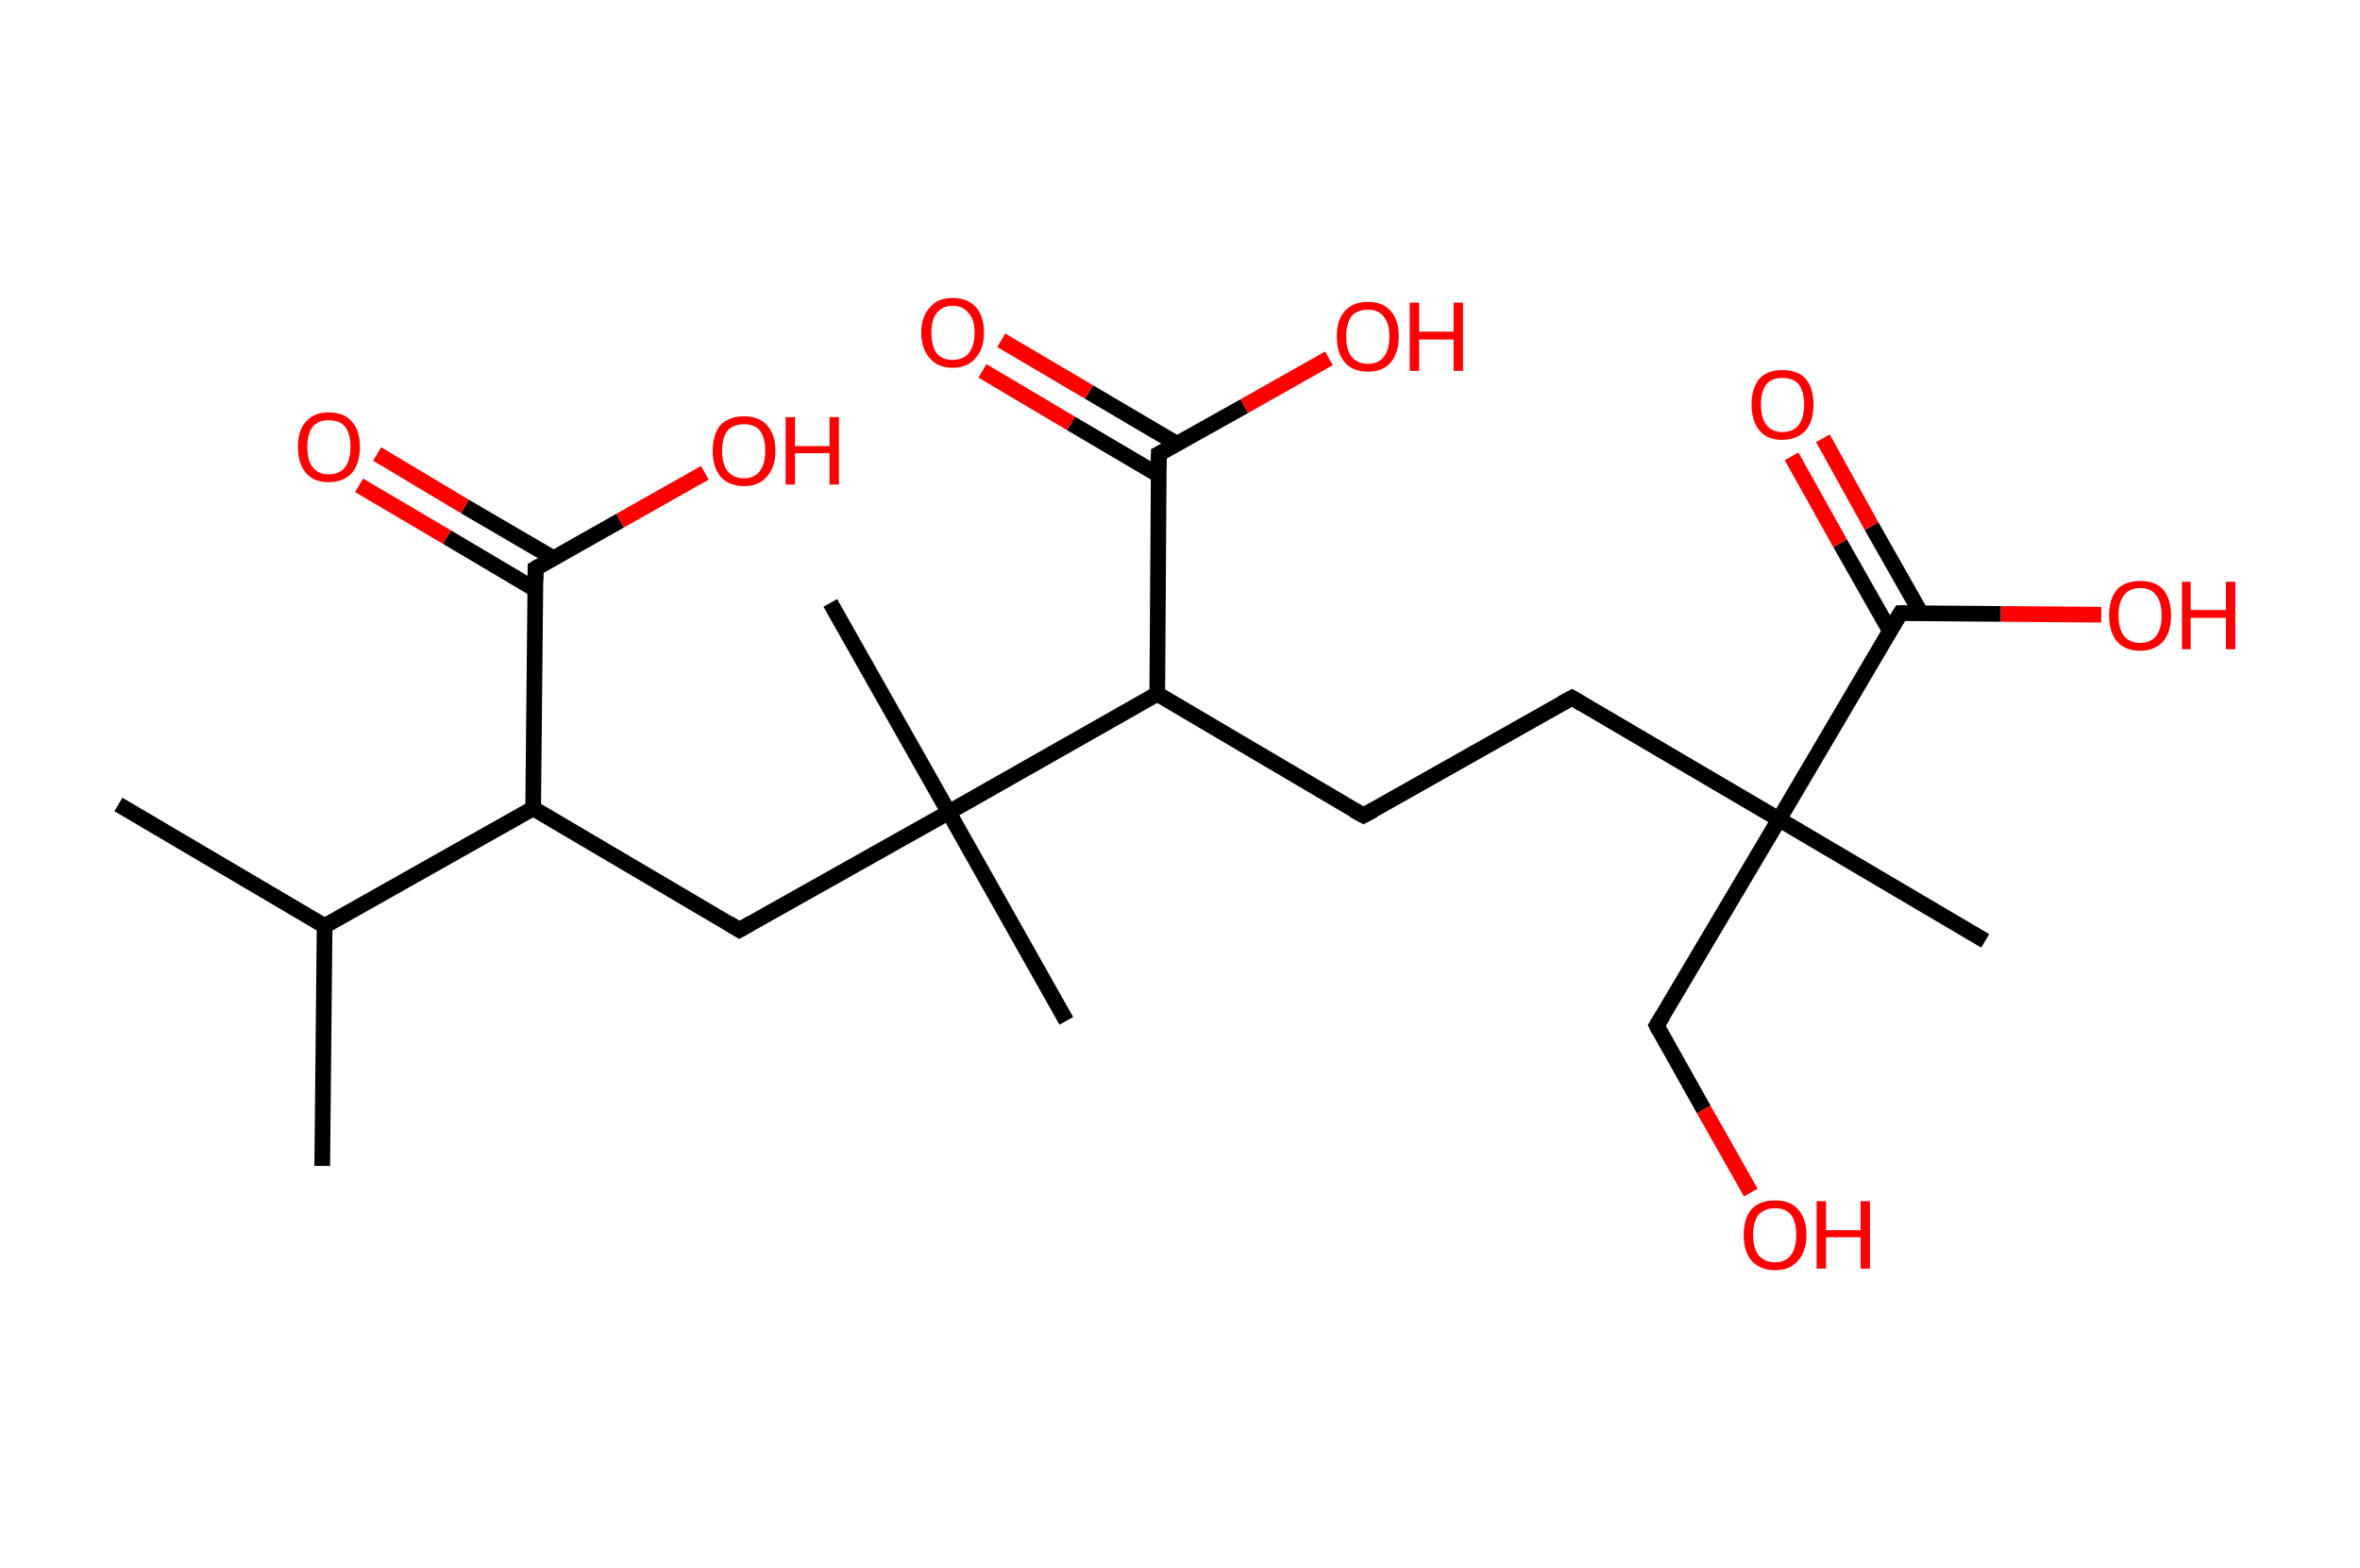 <?xml version='1.0' encoding='ASCII' standalone='yes'?>
<svg xmlns="http://www.w3.org/2000/svg" xmlns:rdkit="http://www.rdkit.org/xml" xmlns:xlink="http://www.w3.org/1999/xlink" version="1.1" baseProfile="full" xml:space="preserve" width="301px" height="200px" viewBox="0 0 301 200">
<!-- END OF HEADER -->
<rect style="opacity:1.0;fill:#FFFFFF;stroke:none" width="301.0" height="200.0" x="0.0" y="0.0"> </rect>
<path class="bond-0 atom-0 atom-1" d="M 15.1,102.6 L 41.4,118.1" style="fill:none;fill-rule:evenodd;stroke:#000000;stroke-width:2.0px;stroke-linecap:butt;stroke-linejoin:miter;stroke-opacity:1"/>
<path class="bond-1 atom-1 atom-2" d="M 41.4,118.1 L 41.1,148.7" style="fill:none;fill-rule:evenodd;stroke:#000000;stroke-width:2.0px;stroke-linecap:butt;stroke-linejoin:miter;stroke-opacity:1"/>
<path class="bond-2 atom-1 atom-3" d="M 41.4,118.1 L 68.0,103.1" style="fill:none;fill-rule:evenodd;stroke:#000000;stroke-width:2.0px;stroke-linecap:butt;stroke-linejoin:miter;stroke-opacity:1"/>
<path class="bond-3 atom-3 atom-4" d="M 68.0,103.1 L 94.3,118.6" style="fill:none;fill-rule:evenodd;stroke:#000000;stroke-width:2.0px;stroke-linecap:butt;stroke-linejoin:miter;stroke-opacity:1"/>
<path class="bond-4 atom-4 atom-5" d="M 94.3,118.6 L 121.0,103.6" style="fill:none;fill-rule:evenodd;stroke:#000000;stroke-width:2.0px;stroke-linecap:butt;stroke-linejoin:miter;stroke-opacity:1"/>
<path class="bond-5 atom-5 atom-6" d="M 121.0,103.6 L 105.9,76.9" style="fill:none;fill-rule:evenodd;stroke:#000000;stroke-width:2.0px;stroke-linecap:butt;stroke-linejoin:miter;stroke-opacity:1"/>
<path class="bond-6 atom-5 atom-7" d="M 121.0,103.6 L 136.0,130.2" style="fill:none;fill-rule:evenodd;stroke:#000000;stroke-width:2.0px;stroke-linecap:butt;stroke-linejoin:miter;stroke-opacity:1"/>
<path class="bond-7 atom-5 atom-8" d="M 121.0,103.6 L 147.6,88.5" style="fill:none;fill-rule:evenodd;stroke:#000000;stroke-width:2.0px;stroke-linecap:butt;stroke-linejoin:miter;stroke-opacity:1"/>
<path class="bond-8 atom-8 atom-9" d="M 147.6,88.5 L 173.9,104.0" style="fill:none;fill-rule:evenodd;stroke:#000000;stroke-width:2.0px;stroke-linecap:butt;stroke-linejoin:miter;stroke-opacity:1"/>
<path class="bond-9 atom-9 atom-10" d="M 173.9,104.0 L 200.5,89.0" style="fill:none;fill-rule:evenodd;stroke:#000000;stroke-width:2.0px;stroke-linecap:butt;stroke-linejoin:miter;stroke-opacity:1"/>
<path class="bond-10 atom-10 atom-11" d="M 200.5,89.0 L 226.9,104.5" style="fill:none;fill-rule:evenodd;stroke:#000000;stroke-width:2.0px;stroke-linecap:butt;stroke-linejoin:miter;stroke-opacity:1"/>
<path class="bond-11 atom-11 atom-12" d="M 226.9,104.5 L 253.2,120.0" style="fill:none;fill-rule:evenodd;stroke:#000000;stroke-width:2.0px;stroke-linecap:butt;stroke-linejoin:miter;stroke-opacity:1"/>
<path class="bond-12 atom-11 atom-13" d="M 226.9,104.5 L 211.3,130.8" style="fill:none;fill-rule:evenodd;stroke:#000000;stroke-width:2.0px;stroke-linecap:butt;stroke-linejoin:miter;stroke-opacity:1"/>
<path class="bond-13 atom-13 atom-14" d="M 211.3,130.8 L 217.3,141.5" style="fill:none;fill-rule:evenodd;stroke:#000000;stroke-width:2.0px;stroke-linecap:butt;stroke-linejoin:miter;stroke-opacity:1"/>
<path class="bond-13 atom-13 atom-14" d="M 217.3,141.5 L 223.3,152.1" style="fill:none;fill-rule:evenodd;stroke:#FF0000;stroke-width:2.0px;stroke-linecap:butt;stroke-linejoin:miter;stroke-opacity:1"/>
<path class="bond-14 atom-11 atom-15" d="M 226.9,104.5 L 242.4,78.2" style="fill:none;fill-rule:evenodd;stroke:#000000;stroke-width:2.0px;stroke-linecap:butt;stroke-linejoin:miter;stroke-opacity:1"/>
<path class="bond-15 atom-15 atom-16" d="M 245.0,78.2 L 238.7,67.1" style="fill:none;fill-rule:evenodd;stroke:#000000;stroke-width:2.0px;stroke-linecap:butt;stroke-linejoin:miter;stroke-opacity:1"/>
<path class="bond-15 atom-15 atom-16" d="M 238.7,67.1 L 232.5,55.9" style="fill:none;fill-rule:evenodd;stroke:#FF0000;stroke-width:2.0px;stroke-linecap:butt;stroke-linejoin:miter;stroke-opacity:1"/>
<path class="bond-15 atom-15 atom-16" d="M 241.0,80.4 L 234.7,69.3" style="fill:none;fill-rule:evenodd;stroke:#000000;stroke-width:2.0px;stroke-linecap:butt;stroke-linejoin:miter;stroke-opacity:1"/>
<path class="bond-15 atom-15 atom-16" d="M 234.7,69.3 L 228.5,58.2" style="fill:none;fill-rule:evenodd;stroke:#FF0000;stroke-width:2.0px;stroke-linecap:butt;stroke-linejoin:miter;stroke-opacity:1"/>
<path class="bond-16 atom-15 atom-17" d="M 242.4,78.2 L 255.2,78.3" style="fill:none;fill-rule:evenodd;stroke:#000000;stroke-width:2.0px;stroke-linecap:butt;stroke-linejoin:miter;stroke-opacity:1"/>
<path class="bond-16 atom-15 atom-17" d="M 255.2,78.3 L 268.0,78.4" style="fill:none;fill-rule:evenodd;stroke:#FF0000;stroke-width:2.0px;stroke-linecap:butt;stroke-linejoin:miter;stroke-opacity:1"/>
<path class="bond-17 atom-8 atom-18" d="M 147.6,88.5 L 147.8,57.9" style="fill:none;fill-rule:evenodd;stroke:#000000;stroke-width:2.0px;stroke-linecap:butt;stroke-linejoin:miter;stroke-opacity:1"/>
<path class="bond-18 atom-18 atom-19" d="M 150.1,56.6 L 138.9,50.0" style="fill:none;fill-rule:evenodd;stroke:#000000;stroke-width:2.0px;stroke-linecap:butt;stroke-linejoin:miter;stroke-opacity:1"/>
<path class="bond-18 atom-18 atom-19" d="M 138.9,50.0 L 127.7,43.4" style="fill:none;fill-rule:evenodd;stroke:#FF0000;stroke-width:2.0px;stroke-linecap:butt;stroke-linejoin:miter;stroke-opacity:1"/>
<path class="bond-18 atom-18 atom-19" d="M 147.8,60.6 L 136.6,54.0" style="fill:none;fill-rule:evenodd;stroke:#000000;stroke-width:2.0px;stroke-linecap:butt;stroke-linejoin:miter;stroke-opacity:1"/>
<path class="bond-18 atom-18 atom-19" d="M 136.6,54.0 L 125.3,47.3" style="fill:none;fill-rule:evenodd;stroke:#FF0000;stroke-width:2.0px;stroke-linecap:butt;stroke-linejoin:miter;stroke-opacity:1"/>
<path class="bond-19 atom-18 atom-20" d="M 147.8,57.9 L 158.7,51.8" style="fill:none;fill-rule:evenodd;stroke:#000000;stroke-width:2.0px;stroke-linecap:butt;stroke-linejoin:miter;stroke-opacity:1"/>
<path class="bond-19 atom-18 atom-20" d="M 158.7,51.8 L 169.5,45.7" style="fill:none;fill-rule:evenodd;stroke:#FF0000;stroke-width:2.0px;stroke-linecap:butt;stroke-linejoin:miter;stroke-opacity:1"/>
<path class="bond-20 atom-3 atom-21" d="M 68.0,103.1 L 68.3,72.5" style="fill:none;fill-rule:evenodd;stroke:#000000;stroke-width:2.0px;stroke-linecap:butt;stroke-linejoin:miter;stroke-opacity:1"/>
<path class="bond-21 atom-21 atom-22" d="M 70.6,71.2 L 59.3,64.6" style="fill:none;fill-rule:evenodd;stroke:#000000;stroke-width:2.0px;stroke-linecap:butt;stroke-linejoin:miter;stroke-opacity:1"/>
<path class="bond-21 atom-21 atom-22" d="M 59.3,64.6 L 48.1,57.9" style="fill:none;fill-rule:evenodd;stroke:#FF0000;stroke-width:2.0px;stroke-linecap:butt;stroke-linejoin:miter;stroke-opacity:1"/>
<path class="bond-21 atom-21 atom-22" d="M 68.3,75.2 L 57.0,68.5" style="fill:none;fill-rule:evenodd;stroke:#000000;stroke-width:2.0px;stroke-linecap:butt;stroke-linejoin:miter;stroke-opacity:1"/>
<path class="bond-21 atom-21 atom-22" d="M 57.0,68.5 L 45.8,61.9" style="fill:none;fill-rule:evenodd;stroke:#FF0000;stroke-width:2.0px;stroke-linecap:butt;stroke-linejoin:miter;stroke-opacity:1"/>
<path class="bond-22 atom-21 atom-23" d="M 68.3,72.5 L 79.1,66.4" style="fill:none;fill-rule:evenodd;stroke:#000000;stroke-width:2.0px;stroke-linecap:butt;stroke-linejoin:miter;stroke-opacity:1"/>
<path class="bond-22 atom-21 atom-23" d="M 79.1,66.4 L 89.9,60.3" style="fill:none;fill-rule:evenodd;stroke:#FF0000;stroke-width:2.0px;stroke-linecap:butt;stroke-linejoin:miter;stroke-opacity:1"/>
<path d="M 93.0,117.8 L 94.3,118.6 L 95.7,117.8" style="fill:none;stroke:#000000;stroke-width:2.0px;stroke-linecap:butt;stroke-linejoin:miter;stroke-opacity:1;"/>
<path d="M 172.6,103.3 L 173.9,104.0 L 175.2,103.3" style="fill:none;stroke:#000000;stroke-width:2.0px;stroke-linecap:butt;stroke-linejoin:miter;stroke-opacity:1;"/>
<path d="M 199.2,89.7 L 200.5,89.0 L 201.8,89.8" style="fill:none;stroke:#000000;stroke-width:2.0px;stroke-linecap:butt;stroke-linejoin:miter;stroke-opacity:1;"/>
<path d="M 212.1,129.5 L 211.3,130.8 L 211.6,131.4" style="fill:none;stroke:#000000;stroke-width:2.0px;stroke-linecap:butt;stroke-linejoin:miter;stroke-opacity:1;"/>
<path d="M 241.6,79.5 L 242.4,78.2 L 243.0,78.2" style="fill:none;stroke:#000000;stroke-width:2.0px;stroke-linecap:butt;stroke-linejoin:miter;stroke-opacity:1;"/>
<path d="M 147.8,59.5 L 147.8,57.9 L 148.4,57.6" style="fill:none;stroke:#000000;stroke-width:2.0px;stroke-linecap:butt;stroke-linejoin:miter;stroke-opacity:1;"/>
<path d="M 68.3,74.0 L 68.3,72.5 L 68.8,72.2" style="fill:none;stroke:#000000;stroke-width:2.0px;stroke-linecap:butt;stroke-linejoin:miter;stroke-opacity:1;"/>
<path class="atom-14" d="M 222.4 157.5 Q 222.4 155.4, 223.4 154.2 Q 224.5 153.1, 226.4 153.1 Q 228.3 153.1, 229.3 154.2 Q 230.4 155.4, 230.4 157.5 Q 230.4 159.6, 229.3 160.8 Q 228.3 162.0, 226.4 162.0 Q 224.5 162.0, 223.4 160.8 Q 222.4 159.6, 222.4 157.5 M 226.4 161.0 Q 227.7 161.0, 228.4 160.1 Q 229.1 159.2, 229.1 157.5 Q 229.1 155.8, 228.4 154.9 Q 227.7 154.1, 226.4 154.1 Q 225.1 154.1, 224.3 154.9 Q 223.6 155.8, 223.6 157.5 Q 223.6 159.2, 224.3 160.1 Q 225.1 161.0, 226.4 161.0 " fill="#FF0000"/>
<path class="atom-14" d="M 231.7 153.2 L 232.9 153.2 L 232.9 156.9 L 237.3 156.9 L 237.3 153.2 L 238.5 153.2 L 238.5 161.8 L 237.3 161.8 L 237.3 157.8 L 232.9 157.8 L 232.9 161.8 L 231.7 161.8 L 231.7 153.2 " fill="#FF0000"/>
<path class="atom-16" d="M 223.4 51.6 Q 223.4 49.5, 224.4 48.3 Q 225.4 47.2, 227.3 47.2 Q 229.3 47.2, 230.3 48.3 Q 231.3 49.5, 231.3 51.6 Q 231.3 53.7, 230.3 54.9 Q 229.2 56.1, 227.3 56.1 Q 225.4 56.1, 224.4 54.9 Q 223.4 53.7, 223.4 51.6 M 227.3 55.1 Q 228.7 55.1, 229.4 54.2 Q 230.1 53.3, 230.1 51.6 Q 230.1 49.9, 229.4 49.0 Q 228.7 48.2, 227.3 48.2 Q 226.0 48.2, 225.3 49.0 Q 224.6 49.9, 224.6 51.6 Q 224.6 53.3, 225.3 54.2 Q 226.0 55.1, 227.3 55.1 " fill="#FF0000"/>
<path class="atom-17" d="M 269.0 78.5 Q 269.0 76.4, 270.0 75.2 Q 271.0 74.1, 273.0 74.1 Q 274.9 74.1, 275.9 75.2 Q 276.9 76.4, 276.9 78.5 Q 276.9 80.6, 275.9 81.8 Q 274.8 83.0, 273.0 83.0 Q 271.0 83.0, 270.0 81.8 Q 269.0 80.6, 269.0 78.5 M 273.0 82.0 Q 274.3 82.0, 275.0 81.1 Q 275.7 80.2, 275.7 78.5 Q 275.7 76.8, 275.0 75.9 Q 274.3 75.0, 273.0 75.0 Q 271.6 75.0, 270.9 75.9 Q 270.2 76.8, 270.2 78.5 Q 270.2 80.2, 270.9 81.1 Q 271.6 82.0, 273.0 82.0 " fill="#FF0000"/>
<path class="atom-17" d="M 278.3 74.2 L 279.4 74.2 L 279.4 77.8 L 283.9 77.8 L 283.9 74.2 L 285.1 74.2 L 285.1 82.8 L 283.9 82.8 L 283.9 78.8 L 279.4 78.8 L 279.4 82.8 L 278.3 82.8 L 278.3 74.2 " fill="#FF0000"/>
<path class="atom-19" d="M 117.5 42.4 Q 117.5 40.4, 118.6 39.2 Q 119.6 38.0, 121.5 38.0 Q 123.4 38.0, 124.5 39.2 Q 125.5 40.4, 125.5 42.4 Q 125.5 44.5, 124.4 45.7 Q 123.4 46.9, 121.5 46.9 Q 119.6 46.9, 118.6 45.7 Q 117.5 44.5, 117.5 42.4 M 121.5 45.9 Q 122.8 45.9, 123.5 45.1 Q 124.3 44.2, 124.3 42.4 Q 124.3 40.7, 123.5 39.9 Q 122.8 39.0, 121.5 39.0 Q 120.2 39.0, 119.5 39.9 Q 118.8 40.7, 118.8 42.4 Q 118.8 44.2, 119.5 45.1 Q 120.2 45.9, 121.5 45.9 " fill="#FF0000"/>
<path class="atom-20" d="M 170.5 42.9 Q 170.5 40.8, 171.5 39.7 Q 172.5 38.5, 174.5 38.5 Q 176.4 38.5, 177.4 39.7 Q 178.4 40.8, 178.4 42.9 Q 178.4 45.0, 177.4 46.2 Q 176.4 47.4, 174.5 47.4 Q 172.5 47.4, 171.5 46.2 Q 170.5 45.0, 170.5 42.9 M 174.5 46.4 Q 175.8 46.4, 176.5 45.5 Q 177.2 44.6, 177.2 42.9 Q 177.2 41.2, 176.5 40.4 Q 175.8 39.5, 174.5 39.5 Q 173.1 39.5, 172.4 40.3 Q 171.7 41.2, 171.7 42.9 Q 171.7 44.7, 172.4 45.5 Q 173.1 46.4, 174.5 46.4 " fill="#FF0000"/>
<path class="atom-20" d="M 179.8 38.6 L 181.0 38.6 L 181.0 42.3 L 185.4 42.3 L 185.4 38.6 L 186.6 38.6 L 186.6 47.3 L 185.4 47.3 L 185.4 43.3 L 181.0 43.3 L 181.0 47.3 L 179.8 47.3 L 179.8 38.6 " fill="#FF0000"/>
<path class="atom-22" d="M 38.0 57.0 Q 38.0 54.9, 39.0 53.8 Q 40.0 52.6, 41.9 52.6 Q 43.9 52.6, 44.9 53.8 Q 45.9 54.9, 45.9 57.0 Q 45.9 59.1, 44.9 60.3 Q 43.8 61.5, 41.9 61.5 Q 40.0 61.5, 39.0 60.3 Q 38.0 59.1, 38.0 57.0 M 41.9 60.5 Q 43.3 60.5, 44.0 59.6 Q 44.7 58.7, 44.7 57.0 Q 44.7 55.3, 44.0 54.4 Q 43.3 53.6, 41.9 53.6 Q 40.6 53.6, 39.9 54.4 Q 39.2 55.3, 39.2 57.0 Q 39.2 58.8, 39.9 59.6 Q 40.6 60.5, 41.9 60.5 " fill="#FF0000"/>
<path class="atom-23" d="M 90.9 57.5 Q 90.9 55.4, 91.9 54.2 Q 93.0 53.1, 94.9 53.1 Q 96.8 53.1, 97.8 54.2 Q 98.9 55.4, 98.9 57.5 Q 98.9 59.6, 97.8 60.8 Q 96.8 62.0, 94.9 62.0 Q 93.0 62.0, 91.9 60.8 Q 90.9 59.6, 90.9 57.5 M 94.9 61.0 Q 96.2 61.0, 96.9 60.1 Q 97.6 59.2, 97.6 57.5 Q 97.6 55.8, 96.9 54.9 Q 96.2 54.1, 94.9 54.1 Q 93.6 54.1, 92.8 54.9 Q 92.1 55.8, 92.1 57.5 Q 92.1 59.2, 92.8 60.1 Q 93.6 61.0, 94.9 61.0 " fill="#FF0000"/>
<path class="atom-23" d="M 100.2 53.2 L 101.4 53.2 L 101.4 56.9 L 105.8 56.9 L 105.8 53.2 L 107.0 53.2 L 107.0 61.8 L 105.8 61.8 L 105.8 57.8 L 101.4 57.8 L 101.4 61.8 L 100.2 61.8 L 100.2 53.2 " fill="#FF0000"/>
</svg>
